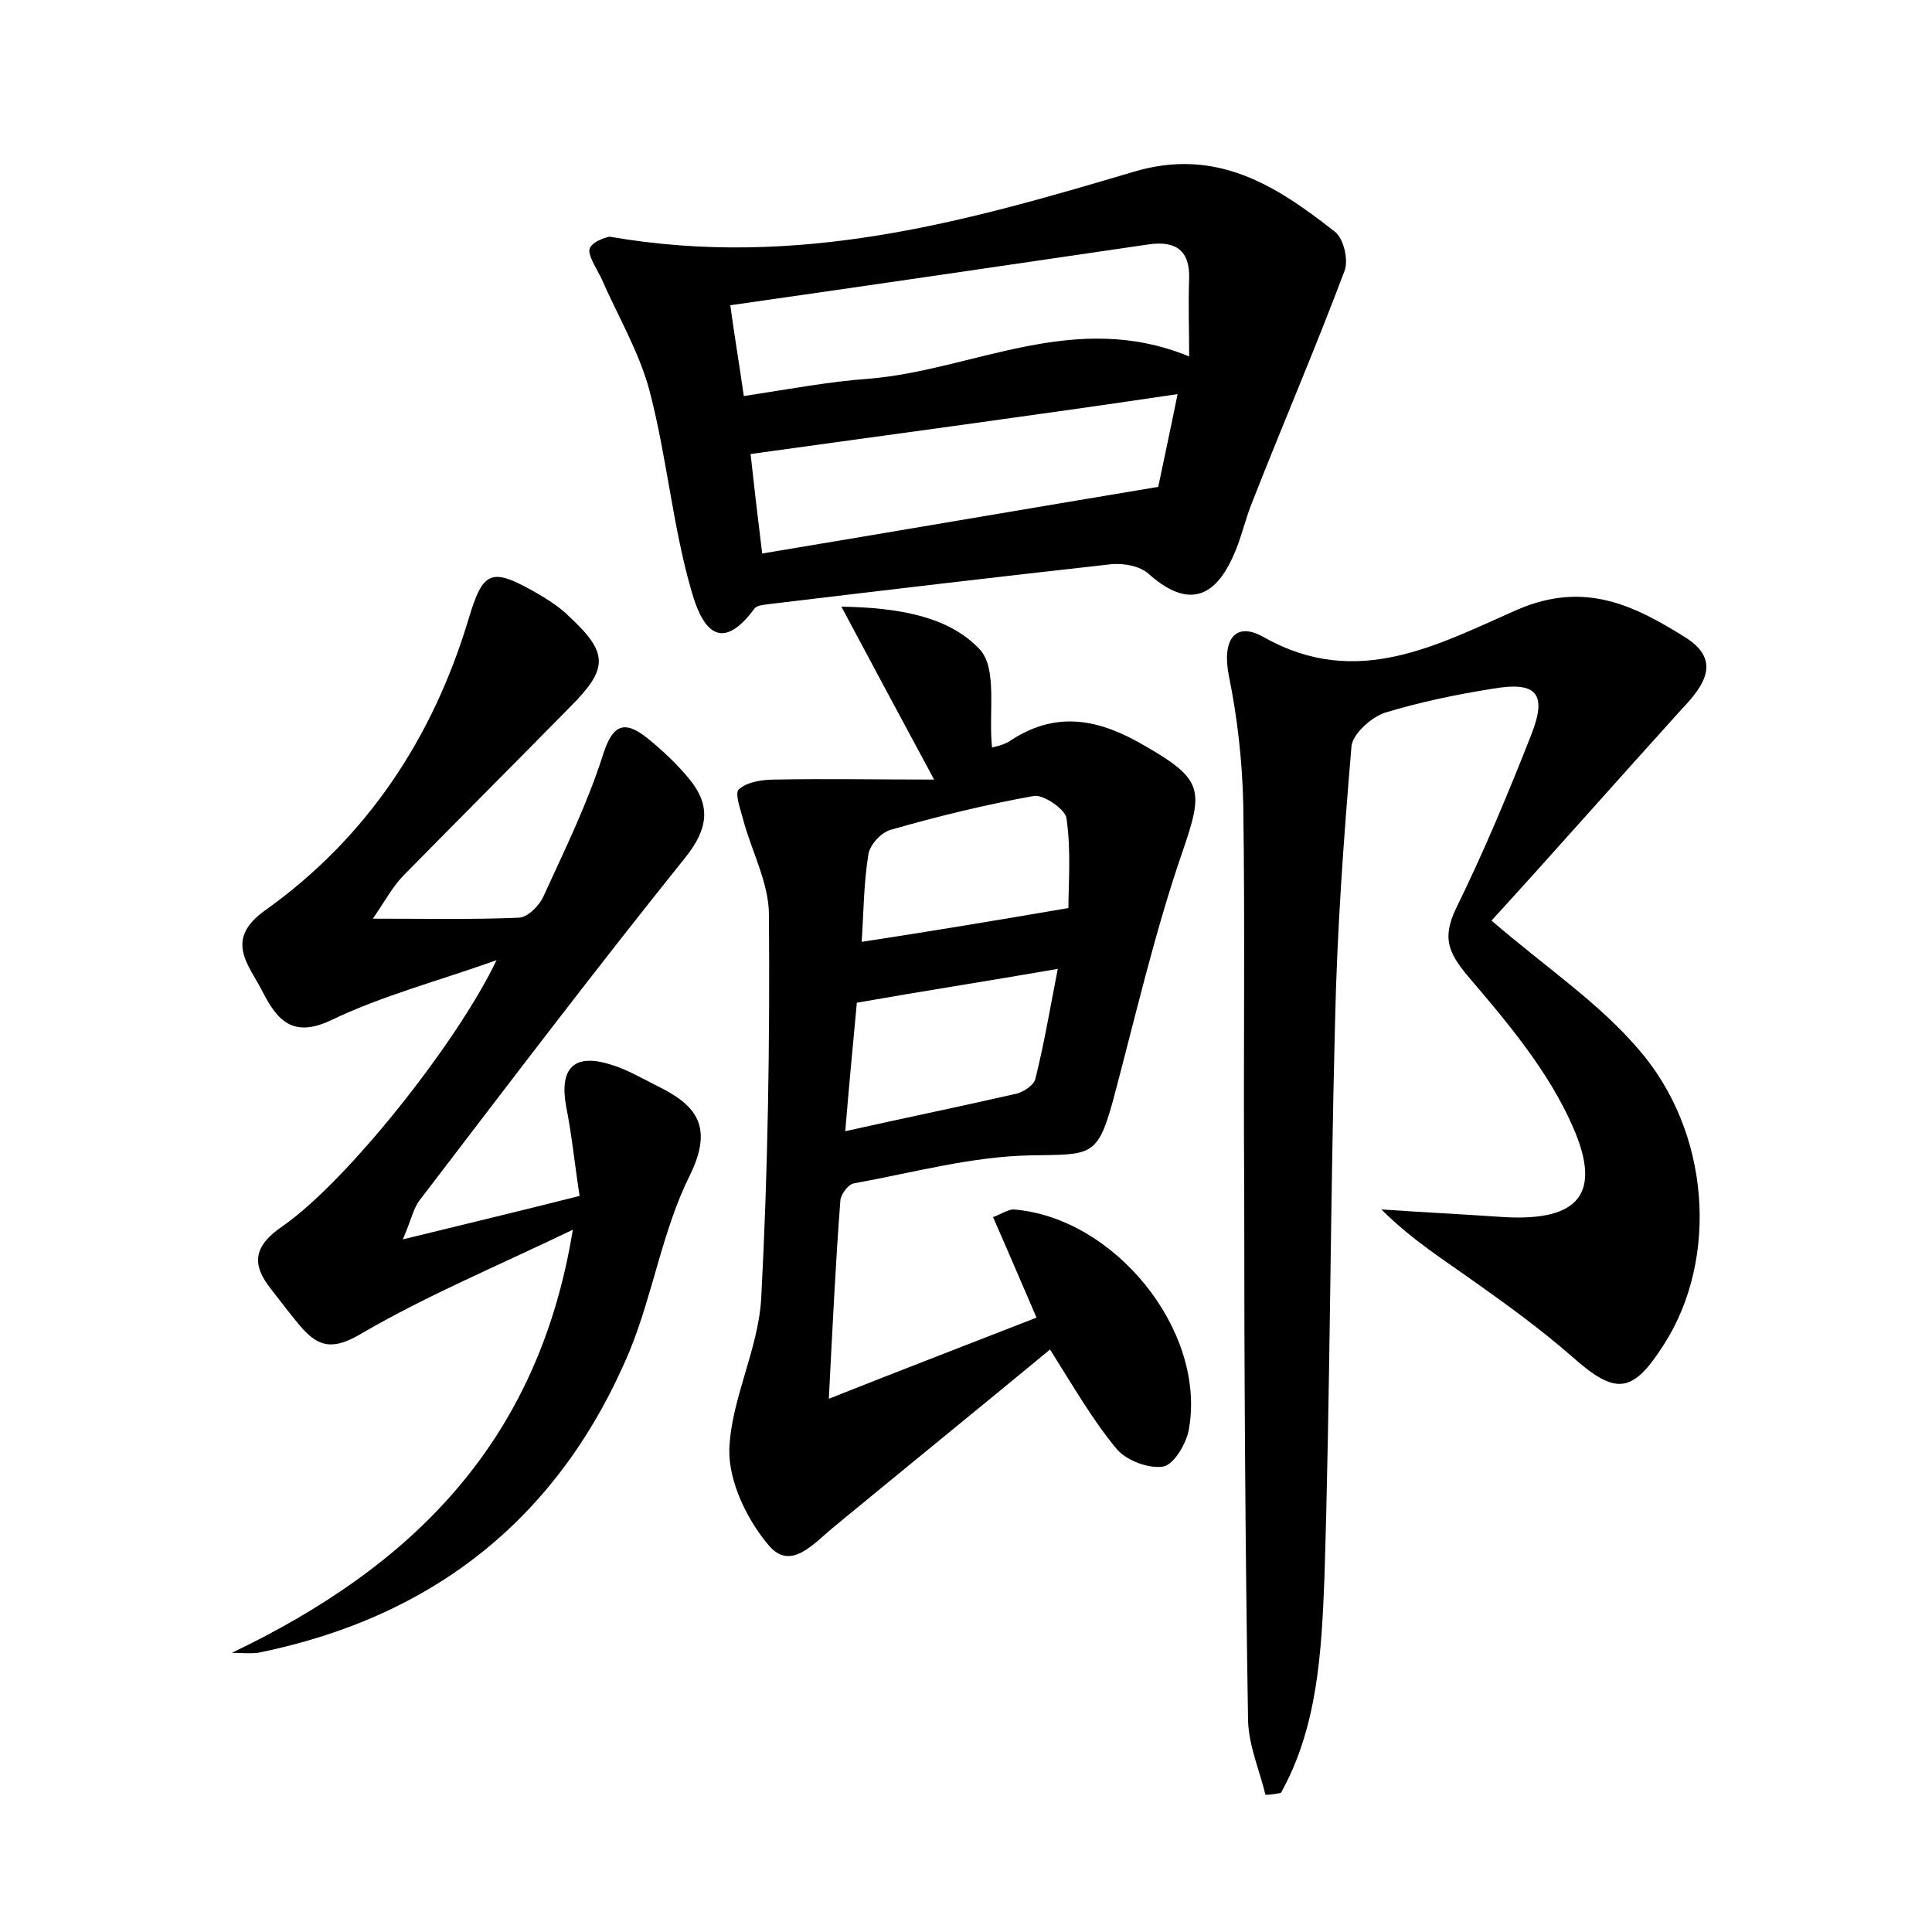 <?xml version="1.0" encoding="utf-8"?>
<!-- Generator: Adobe Illustrator 22.0.0, SVG Export Plug-In . SVG Version: 6.00 Build 0)  -->
<svg version="1.1" id="图层_1" xmlns="http://www.w3.org/2000/svg" xmlns:xlink="http://www.w3.org/1999/xlink" x="0px" y="0px"
	 viewBox="0 0 200 200" style="enable-background:new 0 0 200 200;" xml:space="preserve">
<style type="text/css">
	.st1{fill:#010000;}
	.st4{fill:#fbfafc;}
</style>
<g>
	
	<path d="M154.4,95.3c5.7,4.9,11.1,8.5,15.2,13.3c7.5,8.6,8.3,21.7,2.7,30.5c-3.3,5.2-5,5.4-9.6,1.3c-3.1-2.7-6.5-5.2-9.9-7.6
		c-3.2-2.3-6.6-4.4-9.8-7.6c4.3,0.3,8.5,0.5,12.8,0.8c7.6,0.4,10.1-2.4,7-9.4c-2.5-5.7-6.7-10.7-10.8-15.5c-2.1-2.5-2.7-4-1.3-7
		c2.9-5.9,5.4-11.9,7.8-18c1.7-4.3,0.6-5.6-4-4.8c-3.8,0.6-7.6,1.4-11.2,2.5c-1.4,0.5-3.3,2.2-3.4,3.5c-0.8,9.5-1.5,19.1-1.7,28.7
		c-0.5,19.2-0.5,38.4-1.1,57.5c-0.3,7.5-0.7,15.3-4.5,22.1c-0.5,0.1-1.1,0.2-1.6,0.2c-0.6-2.5-1.7-5-1.8-7.6
		c-0.3-18.4-0.4-36.8-0.4-55.2c-0.1-13.3,0.1-26.6-0.1-39.8c-0.1-4.4-0.6-8.9-1.5-13.3c-0.7-3.6,0.6-5.7,3.7-3.9
		c9.6,5.4,18,0.7,26.2-2.9c7-3,12.1-0.4,17.4,2.9c3.6,2.3,2.1,4.8-0.4,7.4C167.4,80.8,160.8,88.3,154.4,95.3z"/>
	<path d="M96.7,80.7c-3.5-6.5-6.3-11.7-9.6-17.9c5.9,0.1,11.1,1,14.3,4.4c1.9,2,0.9,6.6,1.3,10.2c0.1-0.1,1.2-0.2,2-0.8
		c4.8-3.1,9.2-2.1,13.8,0.6c6.1,3.5,6.1,4.6,3.9,11c-2.9,8.4-4.9,17.2-7.2,25.8c-1.6,5.8-2.3,5.5-8.4,5.6
		c-6.2,0.1-12.3,1.8-18.4,2.9c-0.6,0.1-1.3,1.1-1.4,1.7c-0.5,6.5-0.8,12.9-1.2,20.6c7.8-3.1,14.6-5.7,21.5-8.4
		c-1.6-3.7-3-7-4.5-10.4c1-0.4,1.6-0.8,2.1-0.8c10.4,0.8,19.9,12.4,18.2,22.6c-0.2,1.5-1.5,3.7-2.6,4c-1.5,0.3-3.9-0.6-4.9-1.8
		c-2.5-3-4.5-6.5-6.9-10.3c-7.5,6.2-14.9,12.2-22.3,18.3c-2.1,1.7-4.5,4.7-6.8,2c-2.3-2.7-4.2-6.7-4.1-10c0.2-5.2,3-10.3,3.3-15.6
		c0.7-13.2,0.9-26.5,0.8-39.7c0-3.2-1.7-6.4-2.6-9.6c-0.3-1.2-1-3-0.5-3.4c0.9-0.8,2.5-1,3.8-1C85.5,80.6,90.7,80.7,96.7,80.7z
		 M87.5,117.1c6.3-1.4,12.1-2.6,17.8-3.9c0.7-0.2,1.8-0.9,1.9-1.6c0.9-3.6,1.5-7.2,2.3-11.3c-7.5,1.3-14,2.3-20.8,3.5
		C88.3,108.1,87.9,112.3,87.5,117.1z M110.6,94c0-2.4,0.3-5.9-0.2-9.3c-0.1-0.9-2.4-2.5-3.4-2.3c-5,0.9-9.9,2.1-14.8,3.5
		c-1,0.3-2.1,1.5-2.3,2.5c-0.5,3.1-0.5,6.2-0.7,9.1C96.4,96.4,103,95.3,110.6,94z"/>
	<path d="M24,171.1c18.6-8.9,31.7-21.7,35.3-43.8c-7.9,3.8-15.1,6.8-21.8,10.7c-3,1.8-4.5,1.5-6.4-0.7c-1-1.2-2-2.5-3-3.8
		c-2.1-2.6-1.9-4.5,1.2-6.6c6.6-4.6,18-18.9,22.1-27.5c-6.2,2.2-11.9,3.7-17.1,6.2c-4,1.9-5.6,0-7.1-2.9c-1.4-2.8-4.1-5.4,0.3-8.5
		c10.5-7.5,17.3-17.8,21-30.1c1.5-5,2.3-5.4,6.9-2.8c1.2,0.7,2.5,1.5,3.5,2.5c4.1,3.8,4.1,5.4,0.1,9.4C53.3,79,47.5,84.8,41.8,90.6
		c-1.1,1.1-1.9,2.6-3.2,4.5c5.7,0,10.4,0.1,15.1-0.1c0.9,0,2.2-1.3,2.6-2.3c2.2-4.8,4.5-9.5,6.1-14.5c1-3.2,2.2-3.7,4.6-1.8
		c1.6,1.3,3.1,2.7,4.4,4.3c2.2,2.7,1.9,5.1-0.4,8c-9.4,11.7-18.5,23.7-27.6,35.6c-0.6,0.8-0.8,1.9-1.7,4c6.5-1.6,12-2.9,18.3-4.5
		c-0.5-3.2-0.8-6.3-1.4-9.3c-0.7-3.9,0.8-5.5,4.6-4.3c1.7,0.5,3.2,1.4,4.8,2.2c4.1,2,5.9,4.2,3.4,9.3c-2.8,5.6-3.8,12.2-6.2,18.1
		C58,157,45,167.4,26.7,171.1C25.8,171.2,24.9,171.1,24,171.1z"/>
	<path d="M63.1,24.5c19.6,3.4,37-1.6,54.2-6.7c8.6-2.6,14.8,1.4,20.9,6.2c0.9,0.7,1.4,2.9,1,4c-3,8-6.4,15.9-9.5,23.8
		c-0.8,1.9-1.2,4-2.1,5.9c-2.1,4.6-5,5-8.7,1.7c-0.9-0.8-2.5-1.1-3.8-1c-11.7,1.3-23.5,2.7-35.2,4.1c-0.6,0.1-1.5,0.1-1.8,0.5
		c-4.2,5.7-5.9,0.4-6.6-2.1c-1.9-6.7-2.5-13.8-4.3-20.6c-1.1-4-3.3-7.7-5-11.6c-0.5-1-1.5-2.5-1.1-3.1
		C61.6,24.8,63.1,24.5,63.1,24.5z M123.1,36.9c0-3-0.1-5.5,0-8c0.1-3-1.4-4-4.2-3.6c-14.3,2.1-28.6,4.2-43.3,6.3
		c0.4,3,0.9,5.9,1.4,9.4c4.6-0.7,8.8-1.5,13-1.8C100.8,38.3,111.2,32,123.1,36.9z M77.7,47c0.3,2.8,0.7,6.2,1.2,10.3
		c13.8-2.3,27.2-4.6,41-6.9c0.6-2.9,1.3-6.1,2-9.6C107.1,43,92.8,44.9,77.7,47z"/>
	
	
	
	
</g>
</svg>
